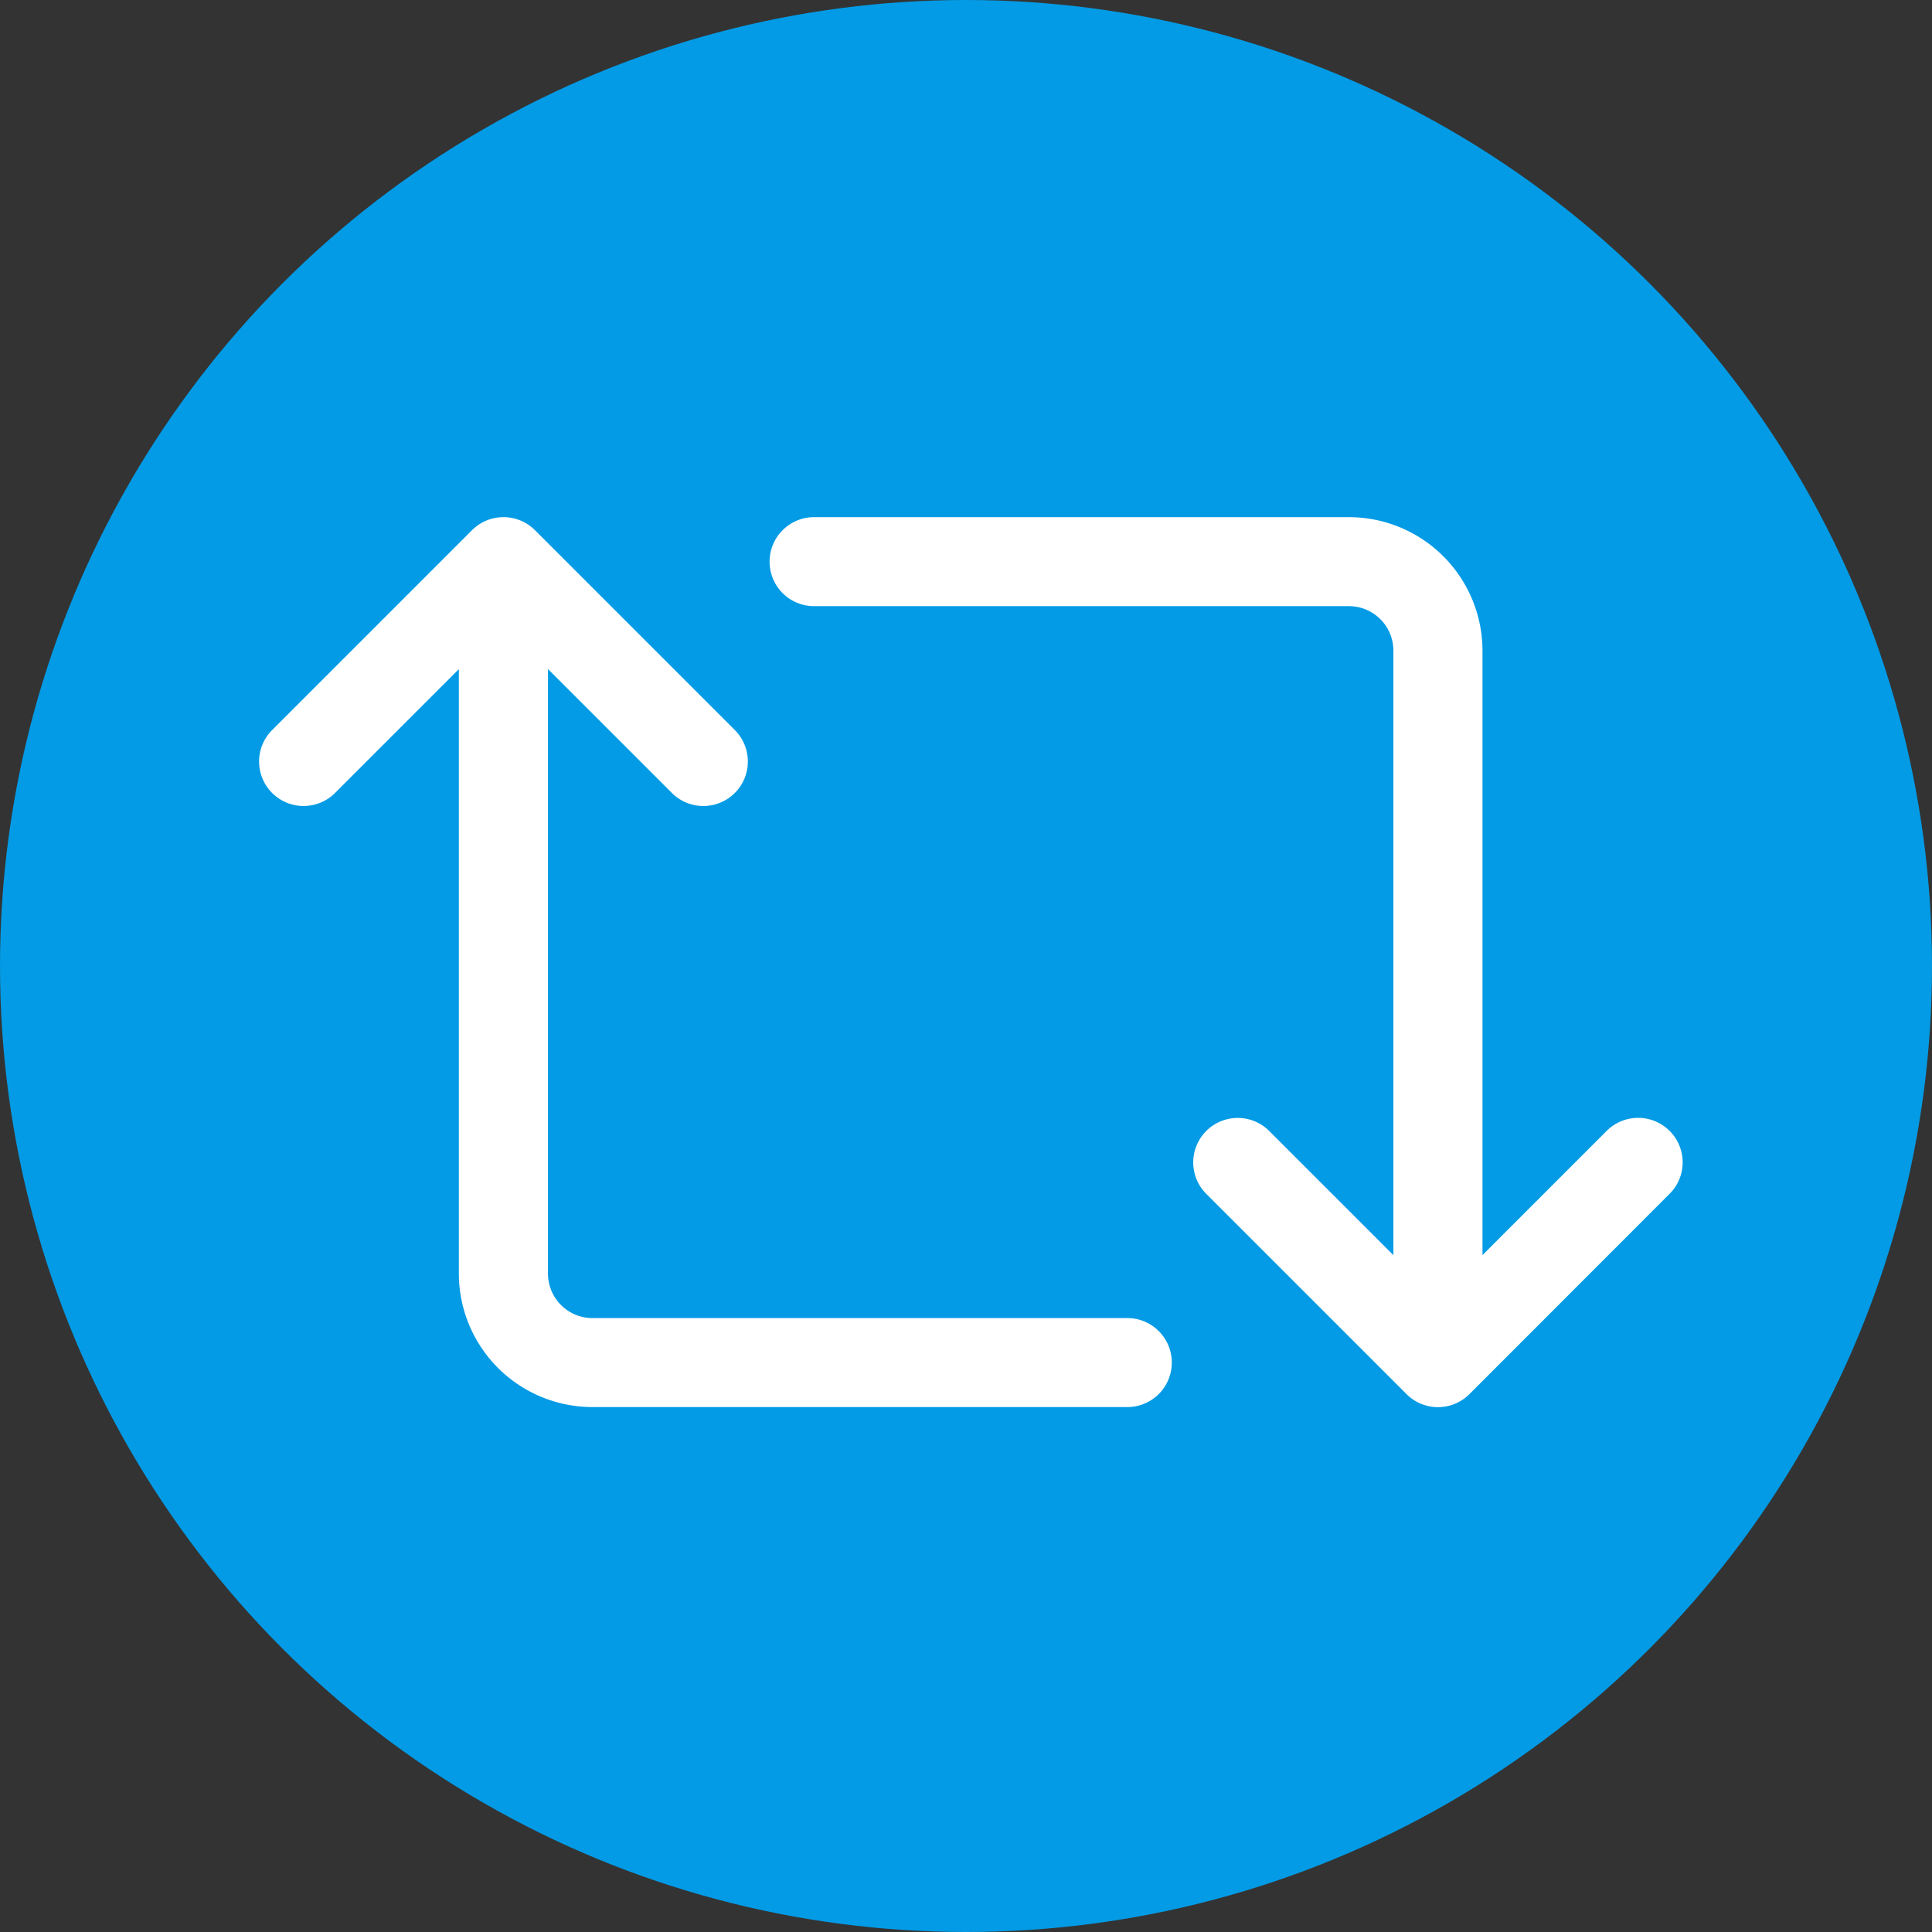<svg xmlns="http://www.w3.org/2000/svg" xmlns:xlink="http://www.w3.org/1999/xlink" width="112" height="112" viewBox="0 0 112 112">
  <rect x="0" y="0" width="112" height="112" fill="#333333" stroke="none"/>
  <defs>
    <clipPath id="clip-path">
      <rect id="Rectángulo_37233" data-name="Rectángulo 37233" width="83" height="52" transform="translate(0 -0.41)" fill="#fff"/>
    </clipPath>
  </defs>
  <g id="Grupo_143935" data-name="Grupo 143935" transform="translate(-432 -565)">
    <circle id="Elipse_498" data-name="Elipse 498" cx="56" cy="56" r="56" transform="translate(432 565)" fill="#039be5"/>
    <g id="Grupo_143869" data-name="Grupo 143869" transform="translate(447 594.91)">
      <g id="Grupo_143868" data-name="Grupo 143868" transform="translate(0 0.5)" clip-path="url(#clip-path)">
        <path id="Trazado_183997" data-name="Trazado 183997" d="M50.3,46.431H19.346a2.582,2.582,0,0,1-2.579-2.579V8.807l7.2,7.2a2.58,2.58,0,0,0,3.649-3.648L16.012.756h0a2.58,2.58,0,0,0-3.65,0h0L.755,12.363A2.579,2.579,0,0,0,4.4,16.012l7.2-7.2V43.851a7.747,7.747,0,0,0,7.739,7.738H50.3a2.58,2.58,0,1,0,0-5.159" transform="translate(0 -0.43)" fill="#fff"/>
        <path id="Trazado_183998" data-name="Trazado 183998" d="M986.5,35.579a2.579,2.579,0,0,0-3.648,0l-7.2,7.2V7.738A7.747,7.747,0,0,0,967.908,0H936.955a2.58,2.58,0,1,0,0,5.159h30.954a2.582,2.582,0,0,1,2.579,2.579V42.783l-7.2-7.2a2.579,2.579,0,0,0-3.648,3.648l11.606,11.606a2.579,2.579,0,0,0,3.651,0L986.5,39.226a2.578,2.578,0,0,0,0-3.648" transform="translate(-904.711 -0.43)" fill="#fff"/>
      </g>
    </g>
  </g>
</svg>
